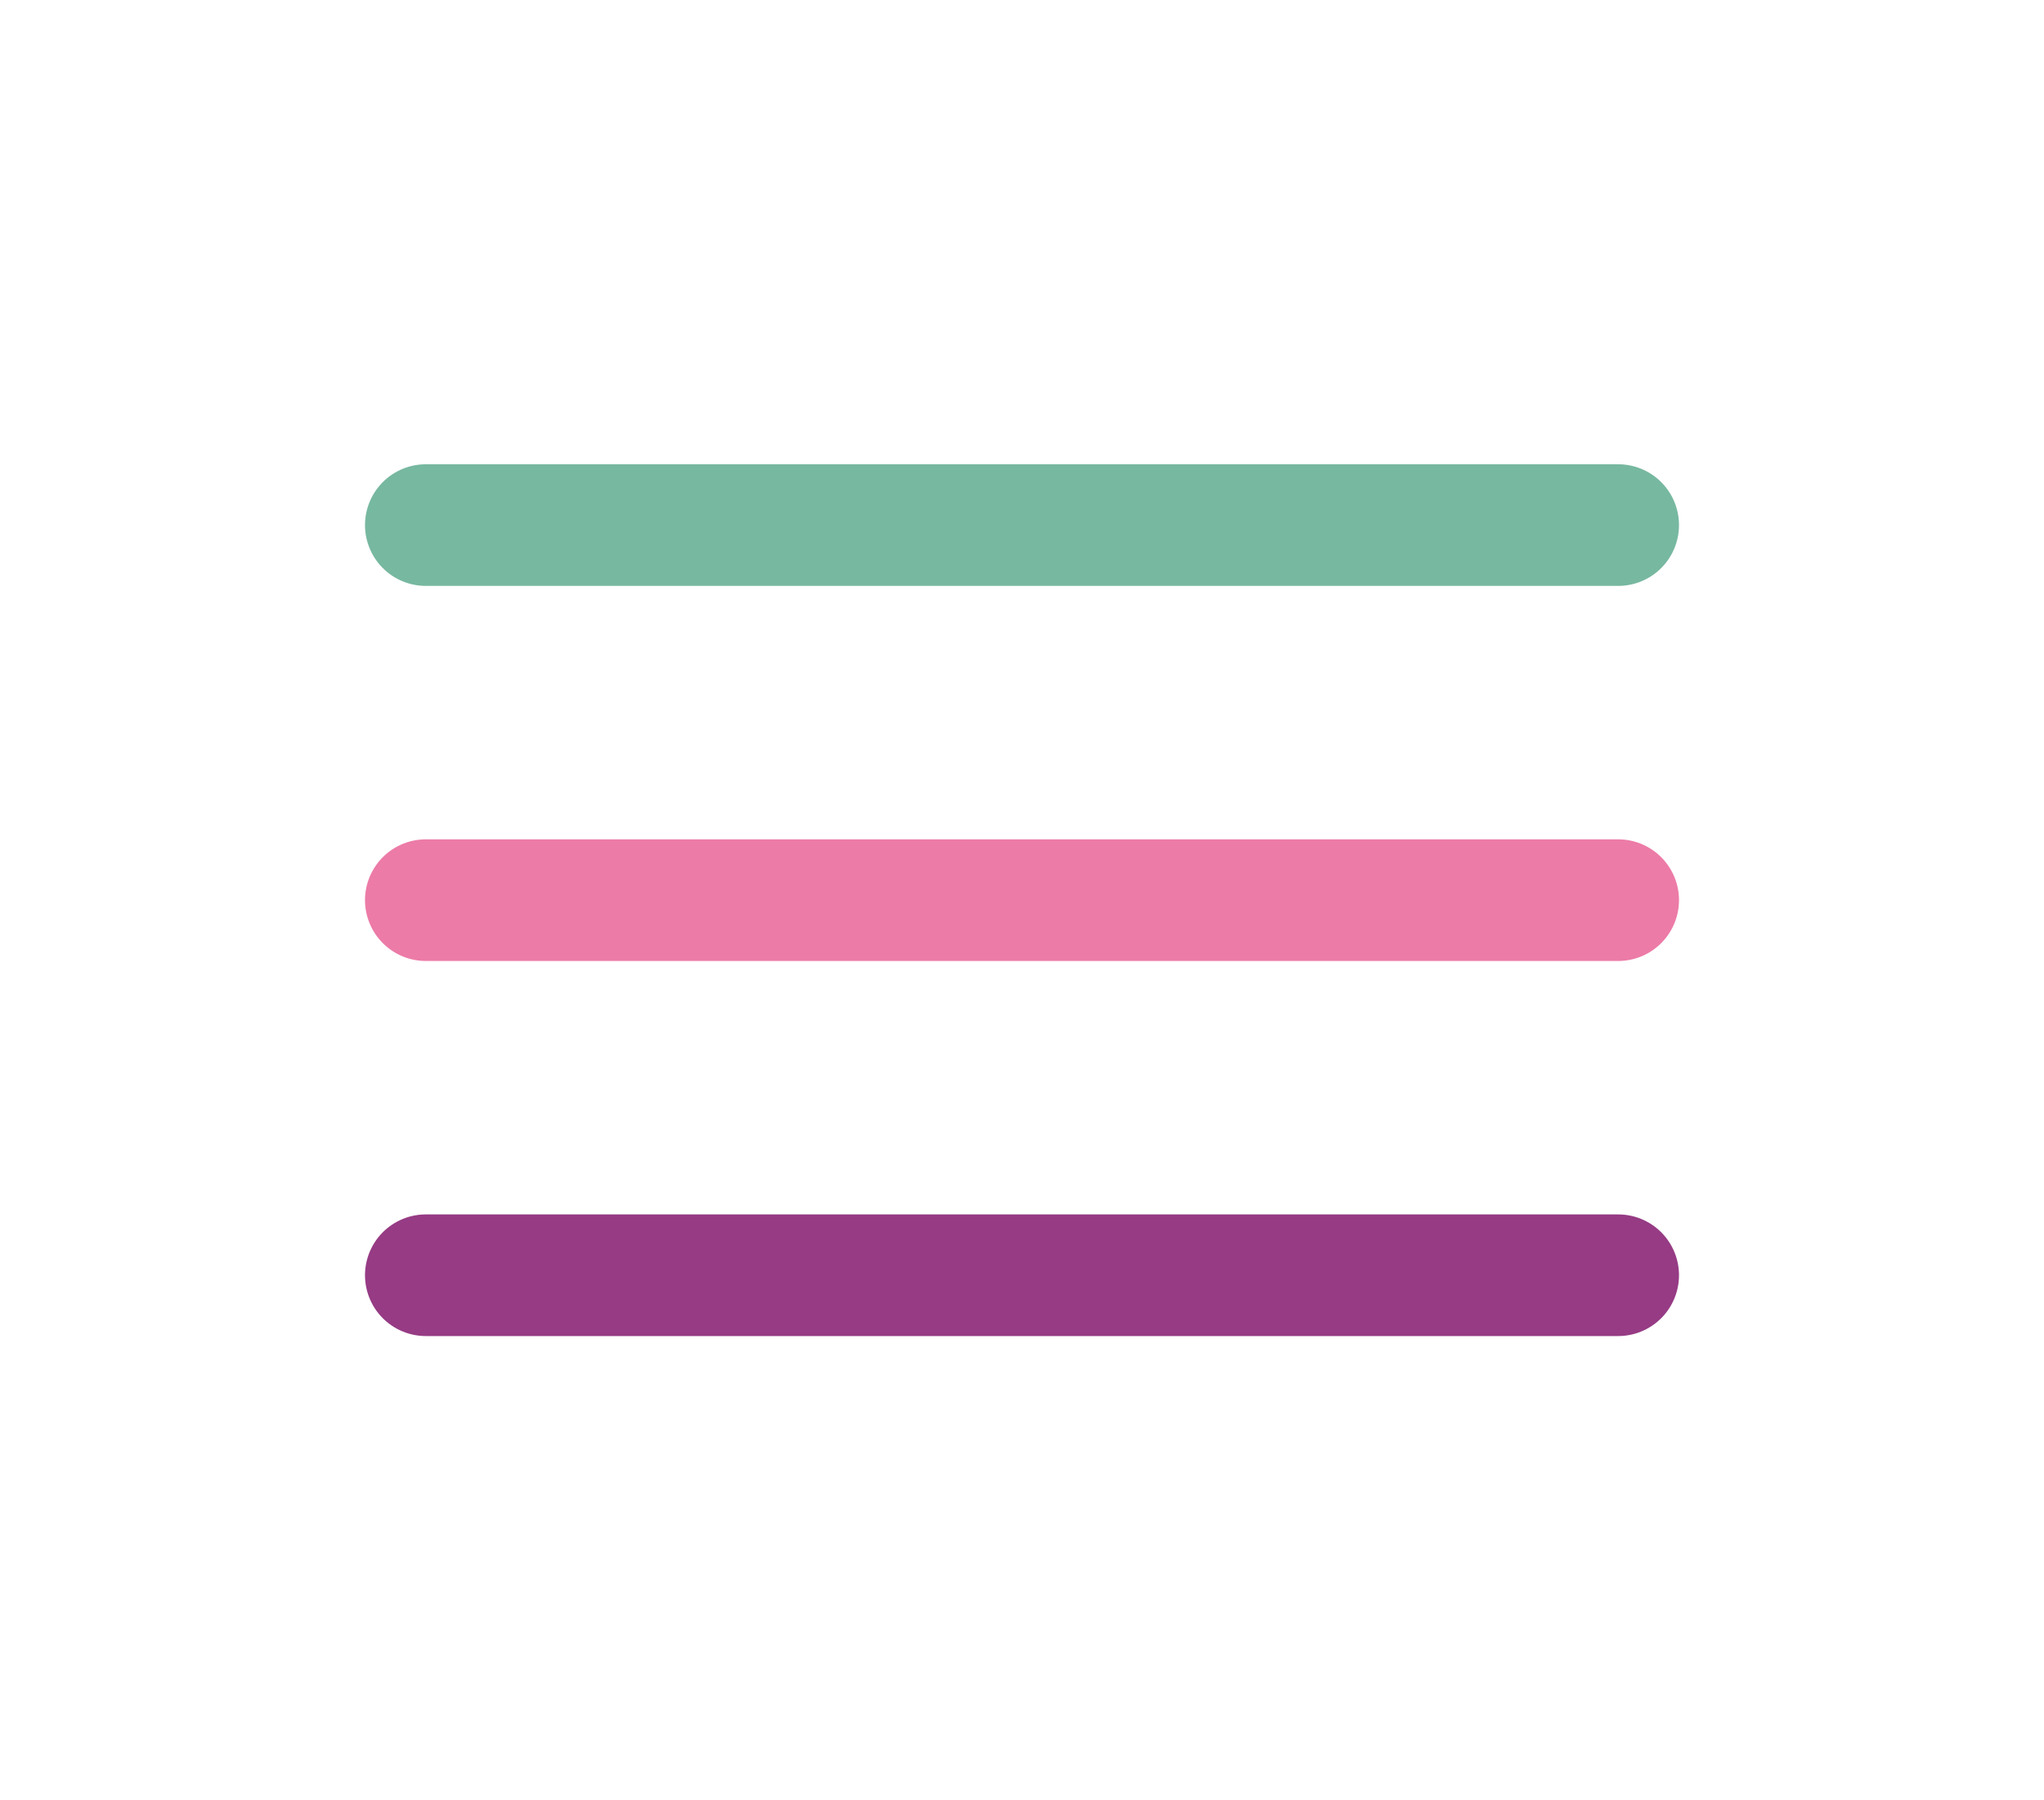 <svg width="84" height="74" viewBox="0 0 84 74" fill="none" xmlns="http://www.w3.org/2000/svg">
<path d="M17.5 21.583H66.5" stroke="#77B8A0" stroke-width="5" stroke-linecap="round"/>
<path d="M17.5 37H66.5" stroke="#EC7BA7" stroke-width="5" stroke-linecap="round"/>
<path d="M17.5 52.417H66.5" stroke="#963B84" stroke-width="5" stroke-linecap="round"/>
</svg>
